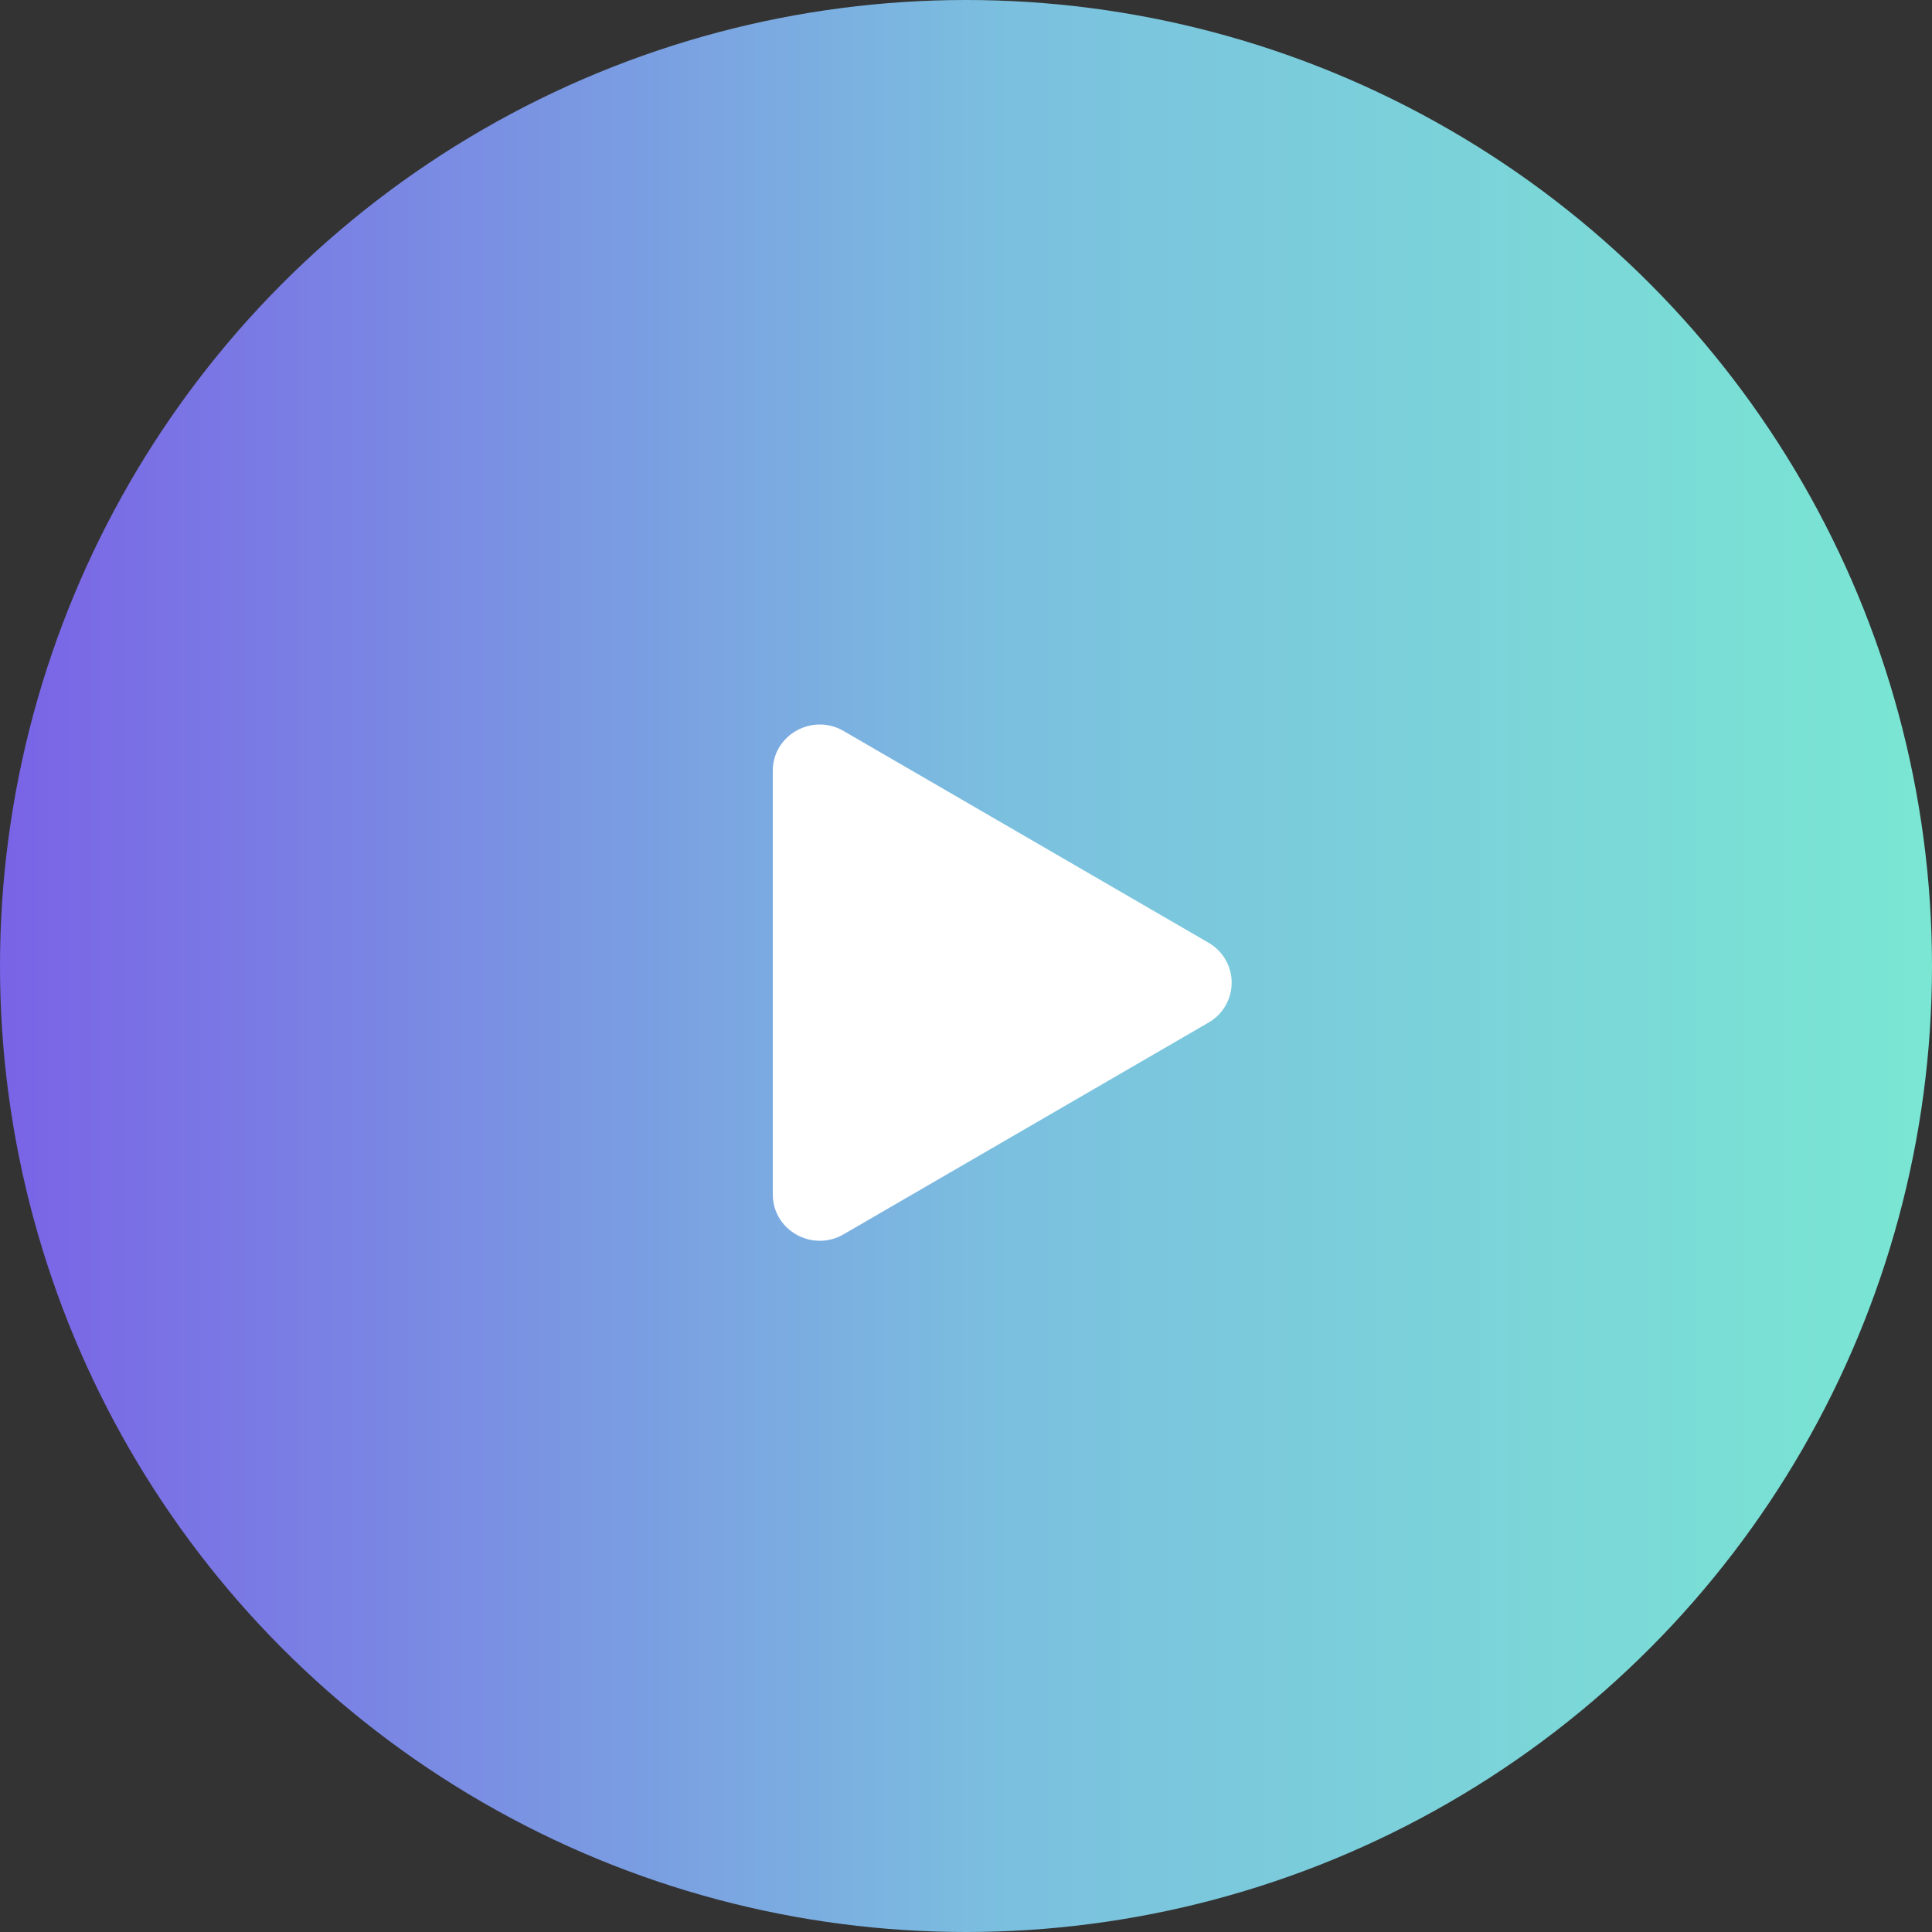 <svg width="80" height="80" viewBox="0 0 80 80" fill="none" xmlns="http://www.w3.org/2000/svg">
<rect x="0" y="0" width="80" height="80" fill="#333333" stroke="none"/>
<circle cx="40" cy="40" r="22.5" fill="url(#paint0_linear_136_70)" fill-opacity="0.4" stroke="url(#paint1_linear_136_70)"/>
<circle cx="40" cy="40" r="40" fill="url(#paint2_linear_136_70)"/>
<path d="M50.041 42.344L34.928 51.112C33.646 51.856 32 50.956 32 49.457V31.92C32 30.424 33.644 29.521 34.928 30.267L50.041 39.035C50.332 39.202 50.575 39.443 50.743 39.733C50.912 40.024 51.001 40.354 51.001 40.69C51.001 41.025 50.912 41.355 50.743 41.646C50.575 41.936 50.332 42.177 50.041 42.344Z" fill="white"/>
<defs>
<linearGradient id="paint0_linear_136_70" x1="11.529" y1="40" x2="70.541" y2="40" gradientUnits="userSpaceOnUse">
<stop stop-color="#7949E8"/>
<stop offset="0.5" stop-color="#7BC0DF"/>
<stop offset="1" stop-color="#7AF6CE"/>
</linearGradient>
<linearGradient id="paint1_linear_136_70" x1="11.529" y1="40" x2="70.541" y2="40" gradientUnits="userSpaceOnUse">
<stop stop-color="#7949E8"/>
<stop offset="0.5" stop-color="#7BC0DF"/>
<stop offset="1" stop-color="#7AF6CE"/>
</linearGradient>
<linearGradient id="paint2_linear_136_70" x1="-11.765" y1="40" x2="95.529" y2="40" gradientUnits="userSpaceOnUse">
<stop stop-color="#7949E8"/>
<stop offset="0.5" stop-color="#7BC0DF"/>
<stop offset="1" stop-color="#7AF6CE"/>
</linearGradient>
</defs>
</svg>
